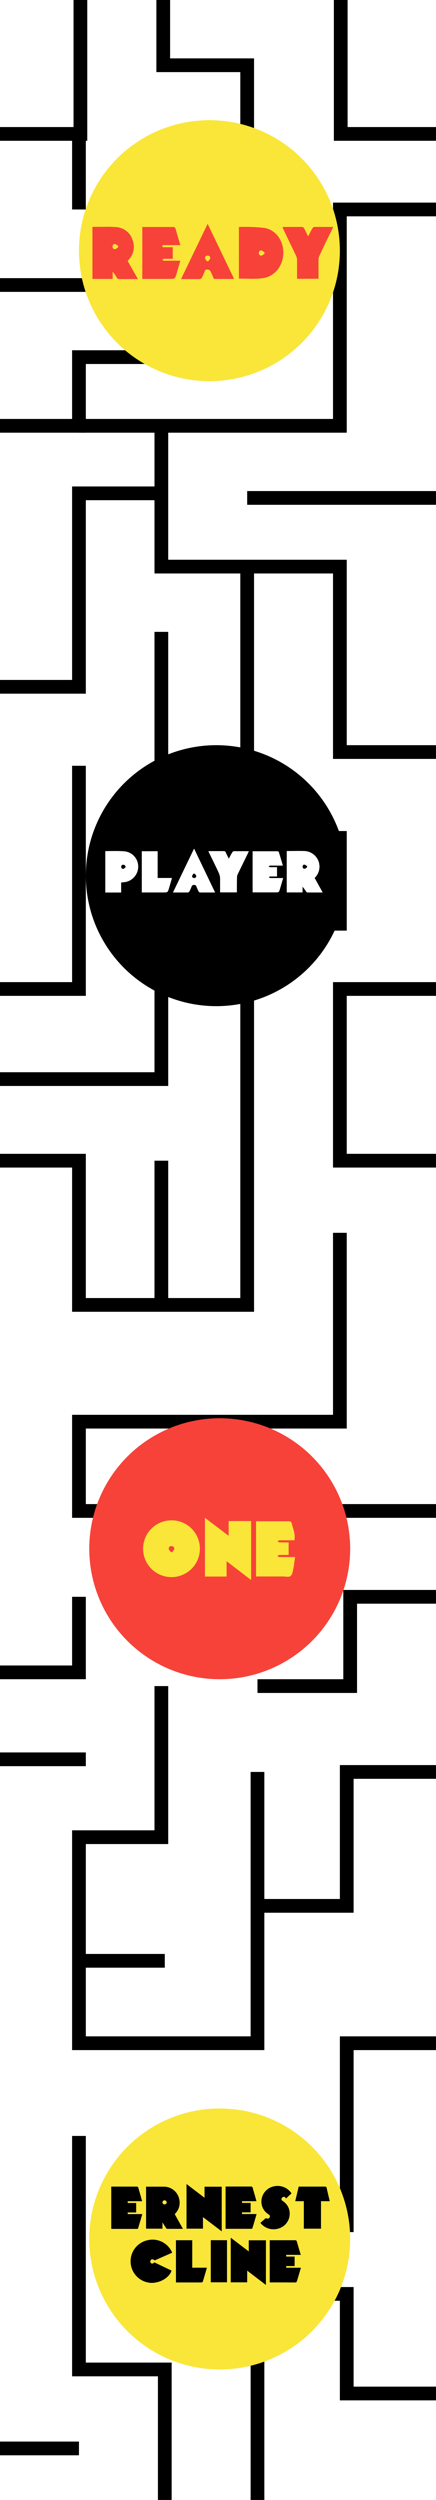 <svg id="Layer_1" data-name="Layer 1" xmlns="http://www.w3.org/2000/svg" viewBox="0 0 127 728"><defs><style>.cls-1{fill:#fff}.cls-3{stroke:#000;stroke-miterlimit:10;stroke-width:4px;fill:none}.cls-4{fill:#f9e638}.cls-5{fill:#f74239}</style></defs><path class="cls-1" d="M127 728H0V0h127v728z"/><path stroke="#000" stroke-miterlimit="10" stroke-width="4" fill="#fff" d="M23.42 0v39H0"/><path class="cls-3" d="M47.55 0v19H72v85H23v20H0"/><path class="cls-3" d="M47 39v44H0m23-44v22M99.25 0v39H127m0 22H99v63H23m24 0v41h52v54h28m-55-74h55m-80-1.34H23V200H0"/><path class="cls-3" d="M72 165v79h27v25H47v-85m-24 39v65H0m0 26.24h47V288h25v92H23v-42H0m47 0v42m80-92H99v50h28"/><path class="cls-3" d="M99 359v55H23v26h24v25h26v-25h54M23 465v22H0m75 4h27v-26h25m-80 26v44H23v60h52v-40h26v-39h26M25 571h23m27-55v39M0 512.32h25M127 595h-26v53H48v-26h27m-52 0v68h25v38m-25-15H0m75-65v20h26v29h26m-52 31v-60H48"/><circle class="cls-4" cx="61" cy="73" r="38"/><circle cx="63" cy="255" r="38"/><circle class="cls-5" cx="64" cy="451" r="38"/><circle class="cls-4" cx="64" cy="652" r="38"/><path class="cls-5" d="M69.59 81.13V66.19s.09-.1.12-.1a52.93 52.93 0 0 1 7.36.29c3.44.6 5.66 4 5.45 7.66s-2.78 6.73-6.31 7c-2.21.26-4.39.09-6.62.09zm7.47-7.26v-.34c-.3-.2-.56-.52-.88-.59-.48-.1-.75.28-.78.73a.67.67 0 0 0 .75.76c.33-.04.61-.36.91-.56zM37.18 76l3 5.27h-5.31a.89.89 0 0 1-.91-.51 9 9 0 0 0-1.15-1.63v2.09h-5.88V66.06h2.25c1.55 0 3.11-.06 4.66.08a5.31 5.31 0 0 1 4.73 3.63 5.51 5.51 0 0 1-1.1 5.88zm-2.76-4v-.35a2.9 2.9 0 0 0-.86-.58c-.48-.1-.75.25-.77.72a.66.66 0 0 0 .73.76c.32-.04.6-.37.9-.55zm15.9 3.36h-2.55c-.17 0-.33.2-.49.31.16.09.32.26.48.26h4.76c-.36 1.25-.7 2.45-1.05 3.65-.49 1.64-.49 1.64-2.22 1.64h-7.8V66.1h8.88a.72.72 0 0 1 .84.63c.42 1.54.89 3.06 1.36 4.65h-5.15c-.19.41-.14.62.33.62h2.61zm36.21 5.83v-5.48a2.73 2.73 0 0 0-.26-1.16c-1.32-2.78-2.67-5.54-4-8.36a1.46 1.46 0 0 1 .35-.1H88a.77.77 0 0 1 .57.37c.4.73.74 1.49 1.17 2.38.45-.84.82-1.6 1.25-2.32a.88.88 0 0 1 .56-.43h5.49c-.13.31-.22.54-.33.76A248.52 248.52 0 0 0 93 74.59a2.41 2.41 0 0 0-.23 1v5.58zm-18.34.04h-5.87c-.35-.78-.67-1.58-1.07-2.34a1.06 1.06 0 0 0-.7-.39c-.33 0-.7-.1-.88.37a19.19 19.19 0 0 1-.88 2 .77.77 0 0 1-.54.4h-5.51l7.74-16.09zm-7.88-5.15h.34c.2-.29.53-.56.58-.88a.67.67 0 0 0-.74-.76c-.46 0-.83.28-.76.75s.38.59.58.89z"/><path class="cls-1" d="M94 259.9h-4.46c-.14 0-.31-.18-.41-.32a10.88 10.88 0 0 0-1-1.35v1.65h-4.61v-12a.83.83 0 0 1 .21-.06c1.62 0 3.24-.05 4.85 0a4.55 4.55 0 0 1 3.28 7.63l-.2.24zm-4.54-7.36v-.27a2.29 2.29 0 0 0-.69-.47c-.38-.08-.6.2-.62.57a.54.54 0 0 0 .59.61c.26.02.48-.29.72-.44zm-15.88 7.35v-12a1.71 1.71 0 0 1 .3 0h6.9c.15 0 .4.11.44.23.4 1.29.78 2.6 1.18 3.95h-3.71c-.16 0-.31.15-.47.23.16.08.31.23.47.23h2v2.71h-2c-.13 0-.25.14-.38.21.13.08.26.24.39.24h3.79l-.94 3.18c-.3 1-.31 1-1.4 1h-6.57zM35.29 257v2.91h-4.62v-12s.08-.07.11-.07c1.83 0 3.66-.08 5.47.07a4.44 4.44 0 0 1 4 4.63 4.56 4.56 0 0 1-4.46 4.39zm1.33-4.47c-.13-.51-.34-.71-.72-.71a.55.55 0 0 0-.58.63.53.53 0 0 0 .62.57c.25-.08.46-.36.68-.53zM69 259.87h-4.89v-4.05a4.11 4.11 0 0 0-.34-1.52c-.91-2-1.88-3.93-2.83-5.9l-.25-.55h4.48a.53.53 0 0 1 .59.38c.26.58.56 1.15.89 1.83.35-.67.64-1.26 1-1.83.09-.15.29-.35.43-.36h4.4c-.1.24-.16.41-.24.57l-3 6.15a2 2 0 0 0-.2.87c-.04 1.44-.04 2.9-.04 4.41zm-6.34.03h-4.41a.57.57 0 0 1-.39-.3 12.57 12.57 0 0 1-.65-1.45.59.59 0 0 0-.67-.44.64.64 0 0 0-.73.46 11.67 11.67 0 0 1-.62 1.4.69.69 0 0 1-.48.33h-4.33l6.15-12.79zm-6-5.51h-.26c-.15.23-.41.46-.43.71a.52.52 0 0 0 .61.58c.39 0 .64-.27.57-.62s-.35-.45-.52-.67zm-10.74-6.52v7.8h4.18c-.3 1-.57 2-.85 2.92-.39 1.3-.39 1.3-1.76 1.3H41.3v-12z"/><path class="cls-4" d="M58.22 451.13a8.27 8.27 0 1 1-8.09-8.4 8.23 8.23 0 0 1 8.09 8.4zm-8.4.89h.33c.22-.33.56-.63.61-1s-.31-.8-.82-.79a.72.72 0 0 0-.78.84c.06.35.43.64.66.93zM59.7 442l6.9 5.24v-4.3h6.55v17.17L66 454.64v4.46h-6.3zm26.07 6.54h-4.31c-.22 0-.43.19-.64.3.21.11.41.31.62.31h2.64v3.66h-2.75c-.17 0-.34.18-.51.27.17.12.35.33.53.34h4.6c-.17 1.18-.28 2.28-.5 3.35-.16.77-.28 1.76-.8 2.17s-1.46.13-2.22.14h-7.85V443h9.49c.51 0 .77.11.91.65.37 1.48 1 2.9.83 4.48-.02.04-.02.19-.04.41z"/><path d="M54.33 649v-13l5.25 4v-3.22h5v13l-5.46-4.15V649zm23.12 16.39L72 661.22v3.41h-4.79v-13l5.25 4v-3.24h5zm-24.17-16.34h-4.57a.5.5 0 0 1-.33-.23c-.34-.51-.66-1-1.06-1.67V649h-4.77v-12.23a2.2 2.2 0 0 1 .36 0h4.69a4.57 4.57 0 0 1 4.65 3.85 4.47 4.47 0 0 1-1.11 3.88l-.22.25v.07zm-4.72-7.69a.64.64 0 0 0-.64-.62.63.63 0 0 0-.61.65.63.63 0 0 0 1.25 0zM50.15 656l-5.08 2.24c-.52-.39-.85-.43-1.12-.12a.65.65 0 0 0 0 .87c.29.28.64.22 1-.18l5 2.39c-.56 2.12-3.63 3.84-6.33 3.56a6.29 6.29 0 0 1-.46-12.43 6.18 6.18 0 0 1 6.99 3.67zm-17.74-7v-12.25h7.36a.47.47 0 0 1 .54.41c.33 1.19.7 2.38 1 3.57l.07.28H37.2v.51h2.46v2.76H37.2v.48h4.24c-.21.75-.41 1.45-.62 2.14s-.38 1.24-.55 1.87c-.06.19-.12.3-.36.3h-7.35zM73 644.25h-2.51v.49h4.25c-.22.74-.42 1.44-.62 2.14s-.38 1.24-.56 1.86c-.06.2-.13.3-.36.3h-7.49v-12.31h7.36a.48.48 0 0 1 .54.41c.33 1.19.69 2.36 1 3.54a3 3 0 0 1 .08.32H70.5v.5H73zm5.57 20.4v-12.28h7.35a.49.49 0 0 1 .56.43c.36 1.26.74 2.52 1.13 3.83h-4.25v.5h2.46v2.76h-2.45v.49h4.25c0 .14 0 .24-.07.34-.36 1.22-.71 2.44-1.09 3.65a.49.49 0 0 1-.33.3c-2.53-.02-5.02-.02-7.56-.02zm6.34-25.93l-1.6 1.5-.12-.19a.57.57 0 0 0-.71-.27.92.92 0 0 0-.45.42.57.57 0 0 0 .27.72 4.59 4.59 0 0 1 1.62 1.74A4.5 4.5 0 0 1 81 649a4.86 4.86 0 0 1-5.15-1.69l1.49-1.31a.42.42 0 0 1 .29 0 .68.68 0 0 0 .92-.3.61.61 0 0 0-.3-.84 4.41 4.41 0 0 1-2.1-3.41 4.56 4.56 0 0 1 3.71-4.79 4.85 4.85 0 0 1 5.05 2.06zM93.5 649h-5v-8H86l1-4.25h7.64c.32 0 .45.09.52.42.27 1.26.58 2.52.89 3.83H93.5zM56 652.37v8h4.27c-.21.74-.41 1.42-.61 2.1s-.38 1.3-.59 1.94a.4.4 0 0 1-.29.25h-7.53v-12.29zm5.4-.01h4.72v12.26H61.4z"/></svg>